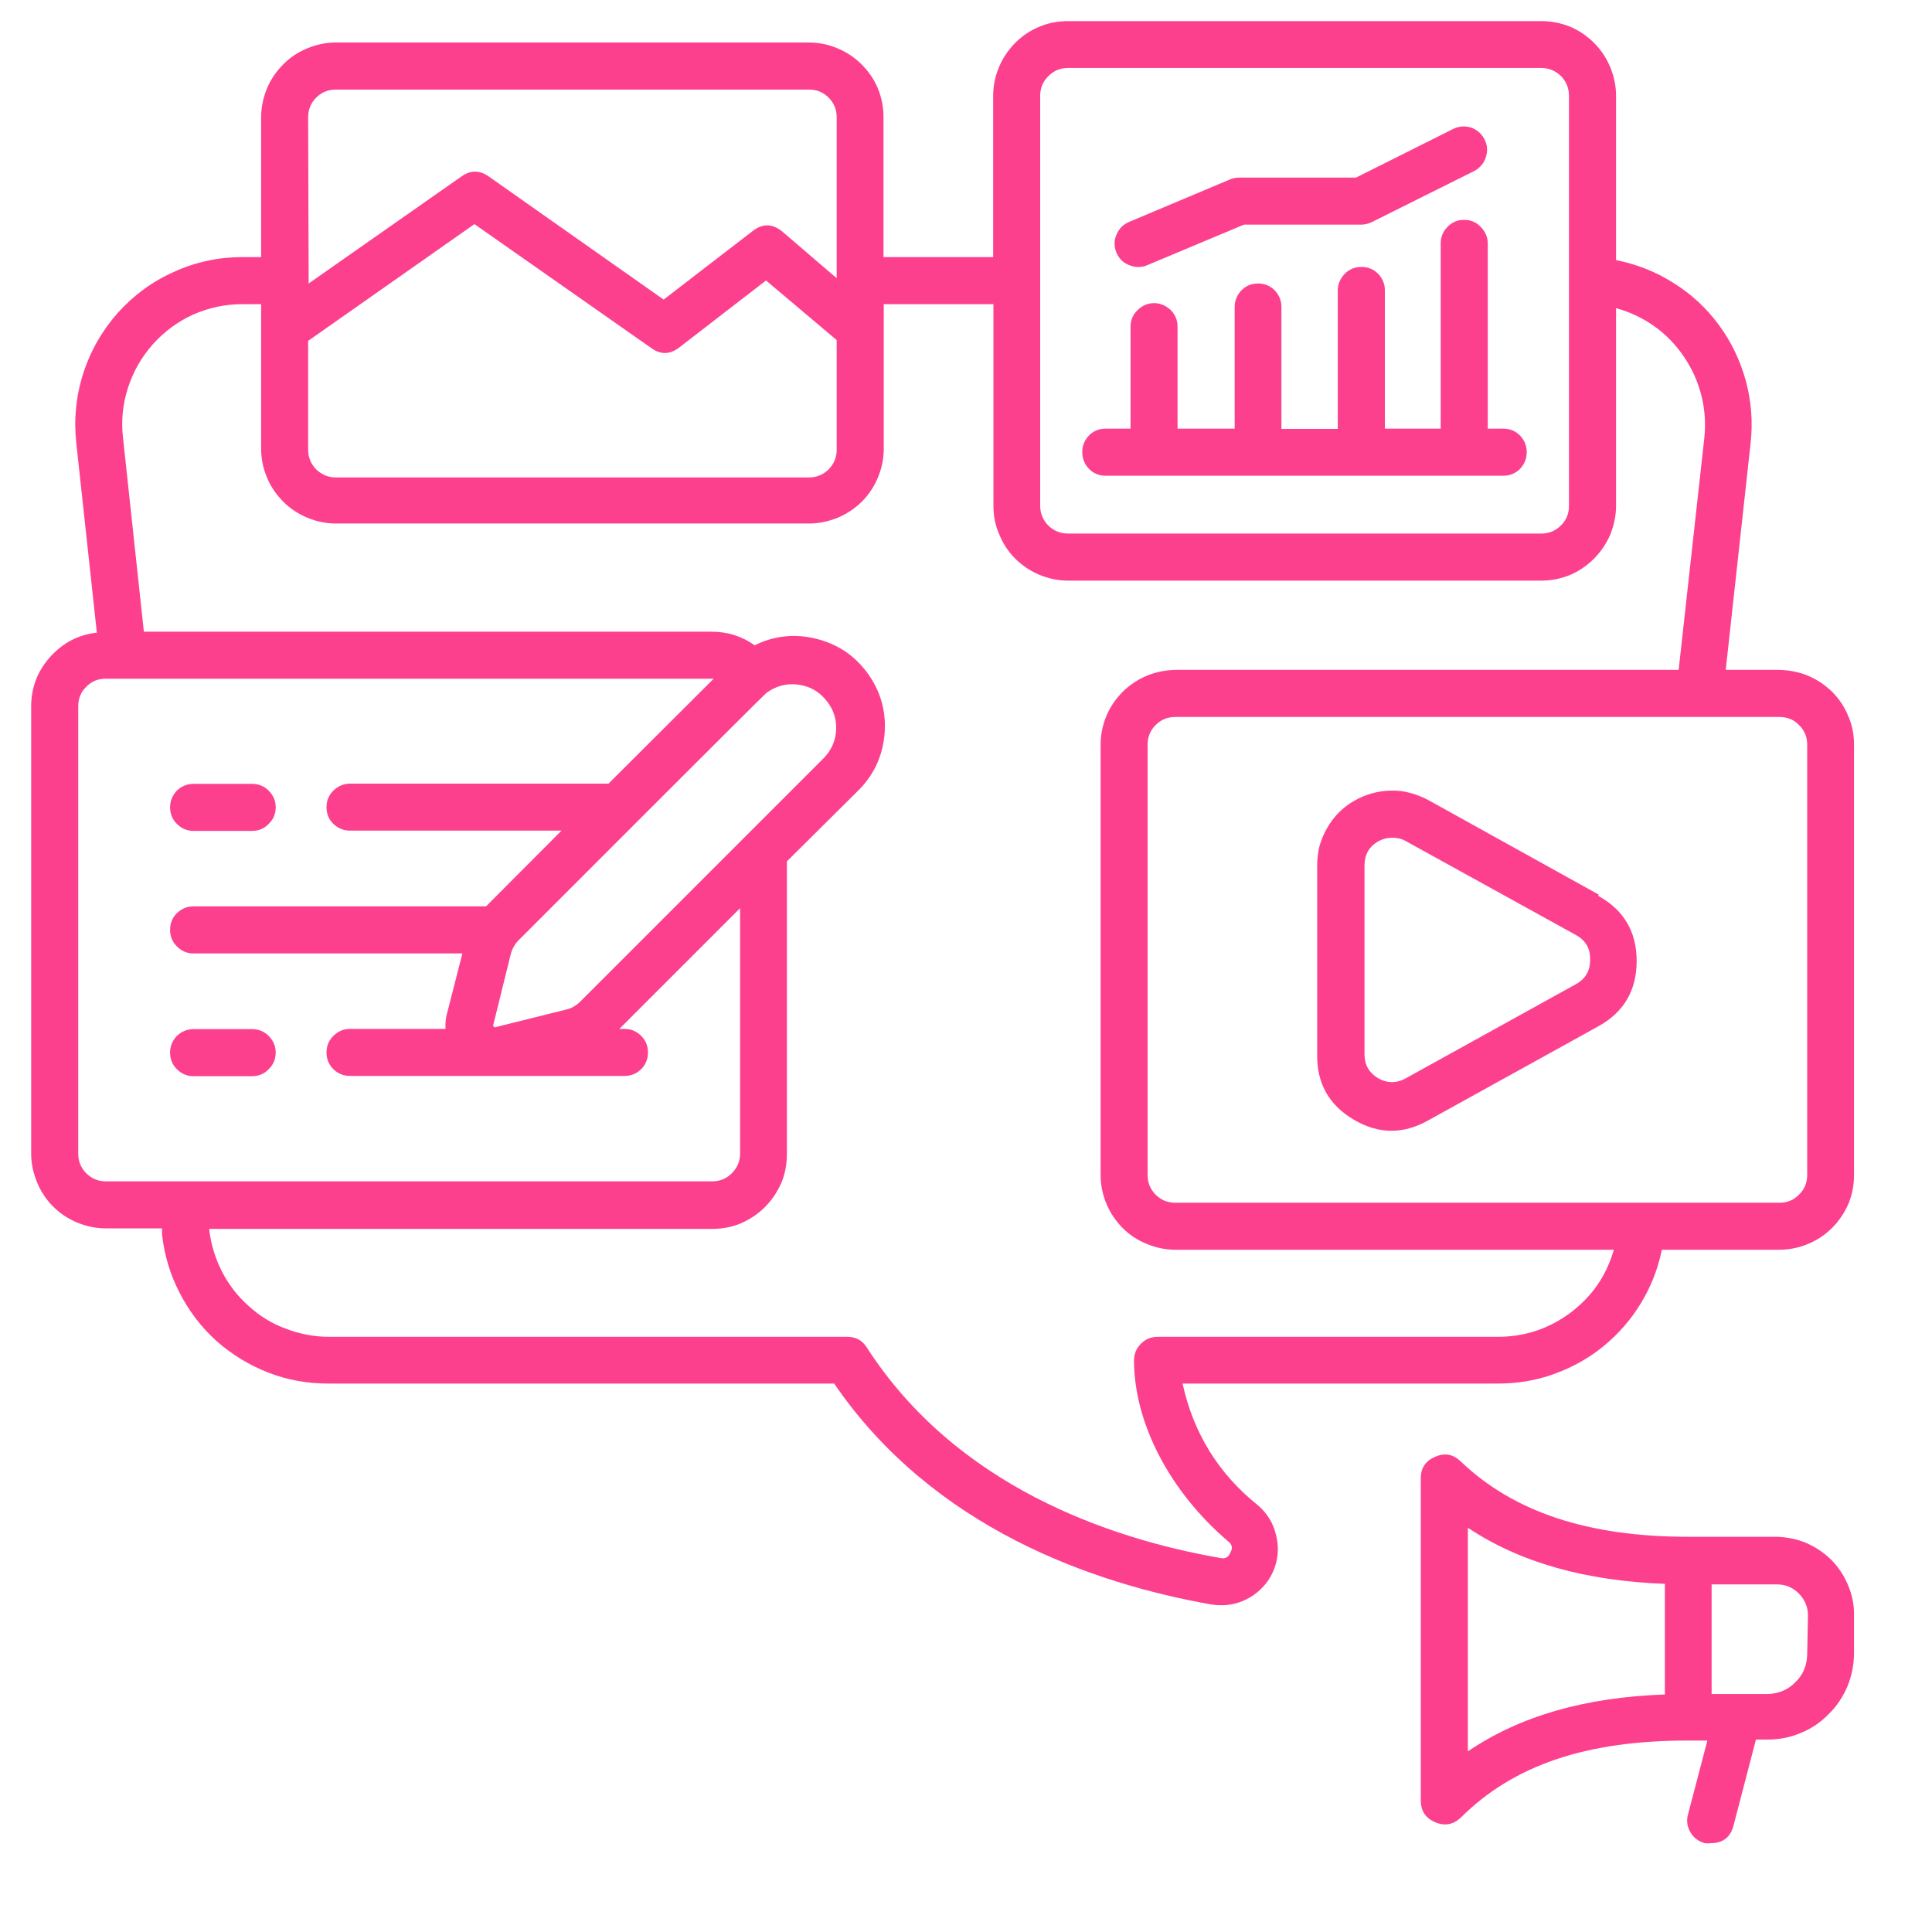 <svg xmlns="http://www.w3.org/2000/svg" xmlns:xlink="http://www.w3.org/1999/xlink" width="40" zoomAndPan="magnify" viewBox="0 0 30 30" height="40" preserveAspectRatio="xMidYMid meet" version="1.0"><defs><clipPath id="c83ca1177e"><path d="M 0.484 0.328 L 28.789 0.328 L 28.789 25 L 0.484 25 Z M 0.484 0.328 " clip-rule="nonzero"/></clipPath><clipPath id="3ce9d33a3d"><path d="M 22 22 L 28.789 22 L 28.789 28.633 L 22 28.633 Z M 22 22 " clip-rule="nonzero"/></clipPath></defs><g clip-path="url(#c83ca1177e)"><path fill="#fd408e" d="M 27.629 10.402 L 26.797 10.402 L 27.184 6.875 C 27.219 6.551 27.195 6.23 27.109 5.914 C 27.023 5.602 26.887 5.312 26.691 5.047 C 26.5 4.785 26.262 4.566 25.988 4.395 C 25.711 4.219 25.414 4.102 25.094 4.039 L 25.094 1.488 C 25.094 1.332 25.062 1.184 25.004 1.043 C 24.945 0.902 24.863 0.777 24.754 0.668 C 24.645 0.559 24.52 0.473 24.379 0.414 C 24.234 0.355 24.086 0.328 23.934 0.328 L 16.582 0.328 C 16.43 0.328 16.281 0.355 16.141 0.414 C 15.996 0.473 15.871 0.559 15.762 0.668 C 15.656 0.777 15.57 0.902 15.512 1.043 C 15.453 1.184 15.422 1.332 15.422 1.488 L 15.422 3.992 L 13.719 3.992 L 13.719 1.82 C 13.719 1.668 13.691 1.52 13.633 1.375 C 13.574 1.234 13.488 1.109 13.379 1 C 13.27 0.891 13.145 0.809 13.004 0.75 C 12.863 0.691 12.715 0.66 12.559 0.66 L 5.215 0.66 C 5.062 0.66 4.914 0.691 4.773 0.75 C 4.629 0.809 4.504 0.891 4.398 1 C 4.289 1.109 4.203 1.234 4.145 1.375 C 4.086 1.52 4.055 1.668 4.055 1.82 L 4.055 3.992 L 3.766 3.992 C 3.398 3.992 3.043 4.066 2.707 4.219 C 2.371 4.367 2.078 4.582 1.832 4.855 C 1.586 5.133 1.406 5.445 1.293 5.797 C 1.18 6.148 1.145 6.508 1.184 6.875 L 1.504 9.824 C 1.215 9.855 0.973 9.984 0.777 10.203 C 0.582 10.422 0.484 10.676 0.484 10.969 L 0.484 17.914 C 0.484 18.066 0.516 18.215 0.574 18.355 C 0.633 18.5 0.715 18.625 0.824 18.734 C 0.934 18.844 1.059 18.926 1.199 18.984 C 1.344 19.043 1.488 19.074 1.645 19.074 L 2.516 19.074 L 2.516 19.168 C 2.551 19.488 2.641 19.789 2.789 20.074 C 2.934 20.359 3.125 20.609 3.363 20.824 C 3.602 21.035 3.871 21.199 4.172 21.316 C 4.469 21.43 4.777 21.484 5.098 21.484 L 12.953 21.484 C 14.488 23.73 16.973 24.59 18.809 24.914 C 18.859 24.922 18.914 24.926 18.969 24.926 C 19.152 24.926 19.316 24.871 19.469 24.766 C 19.617 24.66 19.727 24.523 19.789 24.352 C 19.852 24.18 19.859 24.004 19.812 23.828 C 19.77 23.648 19.676 23.5 19.539 23.379 C 18.922 22.887 18.531 22.254 18.363 21.484 L 23.258 21.484 C 23.559 21.484 23.848 21.438 24.129 21.336 C 24.414 21.234 24.672 21.09 24.902 20.902 C 25.133 20.711 25.328 20.488 25.484 20.23 C 25.637 19.977 25.746 19.699 25.805 19.406 L 27.629 19.406 C 27.785 19.406 27.934 19.375 28.074 19.316 C 28.215 19.258 28.34 19.176 28.449 19.066 C 28.559 18.957 28.641 18.832 28.703 18.691 C 28.762 18.547 28.789 18.402 28.789 18.246 L 28.789 11.562 C 28.789 11.406 28.762 11.262 28.699 11.117 C 28.641 10.977 28.559 10.852 28.449 10.742 C 28.34 10.637 28.215 10.551 28.074 10.492 C 27.93 10.434 27.785 10.406 27.629 10.402 Z M 16.152 1.488 C 16.152 1.367 16.195 1.266 16.277 1.184 C 16.363 1.098 16.465 1.055 16.582 1.055 L 23.93 1.055 C 24.051 1.055 24.152 1.098 24.238 1.18 C 24.32 1.266 24.363 1.367 24.363 1.488 L 24.363 7.855 C 24.363 7.973 24.324 8.074 24.238 8.16 C 24.152 8.242 24.055 8.285 23.934 8.285 L 16.582 8.285 C 16.465 8.285 16.363 8.242 16.277 8.16 C 16.195 8.074 16.152 7.973 16.152 7.855 Z M 4.785 5.293 L 7.367 3.48 L 10.109 5.402 C 10.254 5.508 10.395 5.508 10.539 5.402 L 11.895 4.355 L 12.992 5.281 L 12.992 6.984 C 12.992 7.105 12.949 7.203 12.867 7.289 C 12.781 7.371 12.68 7.414 12.562 7.414 L 5.215 7.414 C 5.098 7.414 4.996 7.371 4.91 7.289 C 4.828 7.203 4.785 7.105 4.785 6.984 Z M 4.785 1.82 C 4.785 1.699 4.828 1.598 4.91 1.516 C 4.996 1.43 5.098 1.391 5.215 1.391 L 12.562 1.391 C 12.68 1.391 12.781 1.43 12.867 1.516 C 12.949 1.598 12.992 1.699 12.992 1.82 L 12.992 4.32 L 12.141 3.59 C 11.988 3.469 11.836 3.469 11.684 3.59 L 10.305 4.652 L 7.586 2.738 C 7.445 2.641 7.305 2.641 7.168 2.738 L 4.793 4.402 Z M 1.215 17.914 L 1.215 10.969 C 1.215 10.848 1.254 10.746 1.34 10.664 C 1.422 10.578 1.523 10.539 1.645 10.539 L 11.082 10.539 L 9.449 12.168 L 5.434 12.168 C 5.336 12.168 5.25 12.207 5.176 12.277 C 5.105 12.348 5.07 12.434 5.07 12.535 C 5.07 12.637 5.105 12.723 5.176 12.793 C 5.25 12.863 5.336 12.898 5.434 12.898 L 8.719 12.898 L 7.547 14.074 L 3.004 14.074 C 2.906 14.074 2.82 14.109 2.746 14.18 C 2.676 14.25 2.641 14.336 2.641 14.438 C 2.641 14.539 2.676 14.625 2.746 14.695 C 2.82 14.77 2.906 14.805 3.004 14.805 L 7.18 14.805 L 6.938 15.75 C 6.918 15.824 6.914 15.902 6.918 15.977 L 5.434 15.977 C 5.336 15.977 5.25 16.012 5.176 16.086 C 5.105 16.156 5.07 16.242 5.07 16.344 C 5.07 16.441 5.105 16.531 5.176 16.602 C 5.25 16.672 5.336 16.707 5.434 16.707 L 9.699 16.707 C 9.797 16.707 9.883 16.672 9.957 16.602 C 10.027 16.531 10.062 16.441 10.062 16.344 C 10.062 16.242 10.027 16.156 9.957 16.086 C 9.883 16.012 9.797 15.977 9.699 15.977 L 9.617 15.977 L 11.492 14.102 L 11.492 17.914 C 11.492 18.031 11.449 18.133 11.363 18.219 C 11.281 18.301 11.18 18.344 11.059 18.344 L 1.645 18.344 C 1.523 18.344 1.422 18.301 1.34 18.219 C 1.254 18.133 1.215 18.031 1.215 17.914 Z M 9.012 15.551 C 8.949 15.613 8.879 15.656 8.793 15.676 L 7.68 15.953 L 7.656 15.93 L 7.93 14.82 C 7.953 14.734 7.992 14.66 8.055 14.598 C 8.094 14.559 11.852 10.797 11.902 10.758 C 12.043 10.656 12.203 10.609 12.379 10.629 C 12.551 10.648 12.699 10.723 12.812 10.855 C 12.93 10.988 12.988 11.141 12.984 11.316 C 12.98 11.492 12.914 11.645 12.793 11.77 Z M 23.258 20.758 L 17.977 20.758 C 17.875 20.758 17.789 20.793 17.719 20.863 C 17.648 20.934 17.609 21.02 17.609 21.121 C 17.609 22.094 18.16 23.156 19.07 23.934 C 19.133 23.98 19.145 24.039 19.105 24.109 C 19.074 24.184 19.02 24.211 18.941 24.191 C 17.207 23.887 14.844 23.07 13.461 20.926 C 13.391 20.812 13.289 20.758 13.156 20.758 L 5.109 20.758 C 4.879 20.758 4.656 20.715 4.441 20.633 C 4.227 20.555 4.035 20.438 3.863 20.281 C 3.691 20.129 3.555 19.953 3.449 19.75 C 3.344 19.543 3.277 19.328 3.25 19.102 L 3.25 19.082 L 11.059 19.082 C 11.215 19.082 11.363 19.055 11.504 18.996 C 11.645 18.934 11.77 18.852 11.879 18.742 C 11.988 18.633 12.07 18.508 12.133 18.367 C 12.191 18.227 12.219 18.078 12.219 17.922 L 12.219 13.375 L 13.309 12.293 C 13.559 12.051 13.699 11.762 13.734 11.414 C 13.766 11.07 13.684 10.758 13.488 10.477 C 13.289 10.191 13.02 10.008 12.688 9.922 C 12.352 9.836 12.027 9.867 11.719 10.02 C 11.52 9.879 11.297 9.809 11.051 9.809 L 2.234 9.809 L 1.91 6.797 C 1.879 6.531 1.906 6.273 1.988 6.02 C 2.07 5.766 2.199 5.543 2.375 5.344 C 2.555 5.145 2.762 4.992 3.004 4.883 C 3.246 4.777 3.5 4.723 3.766 4.723 L 4.055 4.723 L 4.055 6.969 C 4.055 7.125 4.086 7.273 4.145 7.414 C 4.203 7.555 4.289 7.68 4.398 7.789 C 4.504 7.898 4.633 7.98 4.773 8.039 C 4.914 8.098 5.062 8.129 5.215 8.129 L 12.562 8.129 C 12.715 8.129 12.863 8.098 13.008 8.039 C 13.148 7.98 13.273 7.898 13.383 7.789 C 13.492 7.68 13.574 7.555 13.633 7.414 C 13.691 7.273 13.723 7.125 13.723 6.969 L 13.723 4.723 L 15.426 4.723 L 15.426 7.855 C 15.426 8.008 15.453 8.156 15.516 8.297 C 15.574 8.441 15.656 8.566 15.766 8.676 C 15.871 8.781 16 8.867 16.141 8.926 C 16.281 8.984 16.43 9.016 16.582 9.016 L 23.93 9.016 C 24.082 9.016 24.23 8.988 24.375 8.93 C 24.516 8.871 24.641 8.785 24.75 8.676 C 24.859 8.566 24.945 8.441 25.004 8.301 C 25.062 8.156 25.094 8.008 25.094 7.855 L 25.094 4.785 C 25.309 4.844 25.508 4.938 25.688 5.066 C 25.871 5.195 26.023 5.355 26.148 5.539 C 26.273 5.723 26.363 5.922 26.418 6.137 C 26.473 6.355 26.488 6.574 26.465 6.797 L 26.066 10.402 L 18.25 10.402 C 18.098 10.406 17.949 10.434 17.809 10.492 C 17.668 10.551 17.539 10.637 17.434 10.742 C 17.324 10.852 17.238 10.977 17.18 11.117 C 17.121 11.262 17.09 11.406 17.09 11.562 L 17.09 18.246 C 17.09 18.402 17.121 18.547 17.18 18.691 C 17.238 18.832 17.324 18.957 17.43 19.066 C 17.539 19.176 17.664 19.258 17.809 19.316 C 17.949 19.375 18.098 19.406 18.25 19.406 L 25.059 19.406 C 24.945 19.809 24.719 20.133 24.387 20.383 C 24.051 20.633 23.676 20.758 23.258 20.758 Z M 28.062 18.246 C 28.062 18.367 28.02 18.469 27.934 18.551 C 27.852 18.637 27.75 18.676 27.629 18.676 L 18.25 18.676 C 18.133 18.676 18.031 18.637 17.945 18.551 C 17.863 18.469 17.82 18.367 17.82 18.246 L 17.82 11.562 C 17.82 11.441 17.863 11.34 17.945 11.258 C 18.031 11.172 18.133 11.133 18.25 11.133 L 27.629 11.133 C 27.75 11.133 27.852 11.172 27.934 11.258 C 28.02 11.34 28.062 11.441 28.062 11.562 Z M 28.062 18.246 " fill-opacity="1" fill-rule="nonzero"/></g><path fill="#fd408e" d="M 24.824 13.891 L 22.176 12.422 C 22.086 12.375 21.992 12.336 21.895 12.312 C 21.797 12.285 21.699 12.273 21.598 12.277 C 21.496 12.277 21.398 12.293 21.301 12.32 C 21.203 12.348 21.109 12.387 21.023 12.438 C 20.934 12.488 20.855 12.551 20.785 12.621 C 20.715 12.695 20.652 12.773 20.605 12.863 C 20.555 12.949 20.516 13.043 20.488 13.141 C 20.465 13.238 20.453 13.336 20.453 13.438 L 20.453 16.371 C 20.445 16.816 20.633 17.156 21.016 17.383 C 21.402 17.613 21.785 17.617 22.176 17.398 L 24.816 15.938 C 25.215 15.719 25.414 15.379 25.414 14.922 C 25.414 14.469 25.215 14.129 24.816 13.91 Z M 24.473 15.281 L 21.832 16.742 C 21.688 16.824 21.543 16.824 21.398 16.742 C 21.258 16.656 21.188 16.535 21.188 16.371 L 21.188 13.438 C 21.188 13.273 21.258 13.148 21.398 13.066 C 21.469 13.027 21.543 13.008 21.621 13.008 C 21.695 13.008 21.766 13.023 21.832 13.062 L 24.473 14.52 C 24.621 14.602 24.695 14.727 24.691 14.898 C 24.695 15.07 24.621 15.199 24.473 15.281 Z M 24.473 15.281 " fill-opacity="1" fill-rule="nonzero"/><path fill="#fd408e" d="M 3.004 12.902 L 3.914 12.902 C 4.016 12.902 4.102 12.867 4.172 12.793 C 4.246 12.723 4.281 12.637 4.281 12.535 C 4.281 12.438 4.246 12.352 4.172 12.277 C 4.102 12.207 4.016 12.172 3.914 12.172 L 3.004 12.172 C 2.906 12.172 2.82 12.207 2.746 12.277 C 2.676 12.352 2.641 12.438 2.641 12.535 C 2.641 12.637 2.676 12.723 2.746 12.793 C 2.82 12.867 2.906 12.902 3.004 12.902 Z M 3.004 12.902 " fill-opacity="1" fill-rule="nonzero"/><path fill="#fd408e" d="M 3.914 15.98 L 3.004 15.98 C 2.906 15.98 2.82 16.016 2.746 16.086 C 2.676 16.16 2.641 16.246 2.641 16.344 C 2.641 16.445 2.676 16.531 2.746 16.602 C 2.82 16.676 2.906 16.711 3.004 16.711 L 3.914 16.711 C 4.016 16.711 4.102 16.676 4.172 16.602 C 4.246 16.531 4.281 16.445 4.281 16.344 C 4.281 16.246 4.246 16.16 4.172 16.086 C 4.102 16.016 4.016 15.98 3.914 15.98 Z M 3.914 15.98 " fill-opacity="1" fill-rule="nonzero"/><g clip-path="url(#3ce9d33a3d)"><path fill="#fd408e" d="M 27.586 23.863 L 26.211 23.863 C 24.66 23.863 23.504 23.48 22.68 22.691 C 22.566 22.582 22.434 22.555 22.285 22.621 C 22.137 22.684 22.062 22.793 22.062 22.953 L 22.062 27.957 C 22.062 28.121 22.137 28.234 22.289 28.297 C 22.438 28.359 22.57 28.332 22.688 28.219 C 23.508 27.406 24.633 27.027 26.215 27.027 L 26.512 27.027 L 26.211 28.176 C 26.184 28.273 26.199 28.367 26.25 28.453 C 26.301 28.539 26.375 28.594 26.473 28.621 C 26.504 28.625 26.535 28.625 26.566 28.621 C 26.754 28.621 26.871 28.527 26.918 28.348 L 27.266 27.012 L 27.445 27.012 C 27.625 27.012 27.797 26.98 27.961 26.91 C 28.125 26.844 28.27 26.746 28.395 26.617 C 28.523 26.492 28.617 26.348 28.688 26.184 C 28.754 26.02 28.789 25.848 28.789 25.668 L 28.789 25.055 C 28.789 24.898 28.754 24.746 28.691 24.602 C 28.629 24.457 28.543 24.328 28.43 24.215 C 28.316 24.105 28.188 24.02 28.043 23.957 C 27.898 23.898 27.746 23.867 27.586 23.863 Z M 22.793 23.723 C 23.602 24.262 24.613 24.547 25.852 24.594 L 25.852 26.312 C 24.609 26.355 23.598 26.648 22.793 27.195 Z M 28.062 25.688 C 28.059 25.859 28 26.004 27.879 26.121 C 27.762 26.242 27.613 26.301 27.445 26.305 L 26.578 26.305 L 26.578 24.602 L 27.586 24.602 C 27.723 24.602 27.836 24.648 27.93 24.742 C 28.027 24.84 28.074 24.953 28.074 25.086 Z M 28.062 25.688 " fill-opacity="1" fill-rule="nonzero"/></g><path fill="#fd408e" d="M 17.168 7.387 L 23.344 7.387 C 23.445 7.387 23.531 7.352 23.602 7.281 C 23.672 7.207 23.707 7.121 23.707 7.02 C 23.707 6.922 23.672 6.836 23.602 6.762 C 23.531 6.691 23.445 6.656 23.344 6.656 L 23.102 6.656 L 23.102 3.781 C 23.102 3.68 23.062 3.594 22.992 3.523 C 22.922 3.449 22.836 3.414 22.734 3.414 C 22.633 3.414 22.547 3.449 22.477 3.523 C 22.406 3.594 22.371 3.68 22.371 3.781 L 22.371 6.656 L 21.504 6.656 L 21.504 4.508 C 21.504 4.41 21.469 4.324 21.398 4.25 C 21.328 4.18 21.242 4.145 21.141 4.145 C 21.039 4.145 20.953 4.18 20.883 4.25 C 20.812 4.324 20.773 4.41 20.773 4.508 L 20.773 6.66 L 19.898 6.66 L 19.898 4.766 C 19.898 4.668 19.863 4.582 19.793 4.508 C 19.723 4.438 19.637 4.402 19.535 4.402 C 19.434 4.402 19.348 4.438 19.277 4.508 C 19.207 4.582 19.172 4.668 19.172 4.766 L 19.172 6.656 L 18.285 6.656 L 18.285 5.074 C 18.285 4.973 18.25 4.887 18.18 4.816 C 18.105 4.746 18.02 4.707 17.922 4.707 C 17.82 4.707 17.734 4.746 17.664 4.816 C 17.59 4.887 17.555 4.973 17.555 5.074 L 17.555 6.656 L 17.168 6.656 C 17.066 6.656 16.98 6.691 16.91 6.762 C 16.84 6.836 16.805 6.922 16.805 7.02 C 16.805 7.121 16.84 7.207 16.91 7.281 C 16.98 7.352 17.066 7.387 17.168 7.387 Z M 17.168 7.387 " fill-opacity="1" fill-rule="nonzero"/><path fill="#fd408e" d="M 17.816 4.117 L 19.316 3.488 L 21.141 3.488 C 21.195 3.488 21.25 3.473 21.301 3.449 L 22.906 2.648 C 22.988 2.598 23.047 2.527 23.074 2.434 C 23.102 2.344 23.098 2.254 23.051 2.164 C 23.008 2.078 22.941 2.02 22.852 1.984 C 22.758 1.953 22.668 1.957 22.578 1.996 L 21.055 2.758 L 19.242 2.758 C 19.195 2.758 19.148 2.766 19.102 2.785 L 17.535 3.445 C 17.441 3.484 17.375 3.551 17.336 3.645 C 17.297 3.734 17.297 3.828 17.336 3.922 C 17.375 4.016 17.441 4.082 17.535 4.117 C 17.629 4.156 17.723 4.156 17.816 4.117 Z M 17.816 4.117 " fill-opacity="1" fill-rule="nonzero"/></svg>